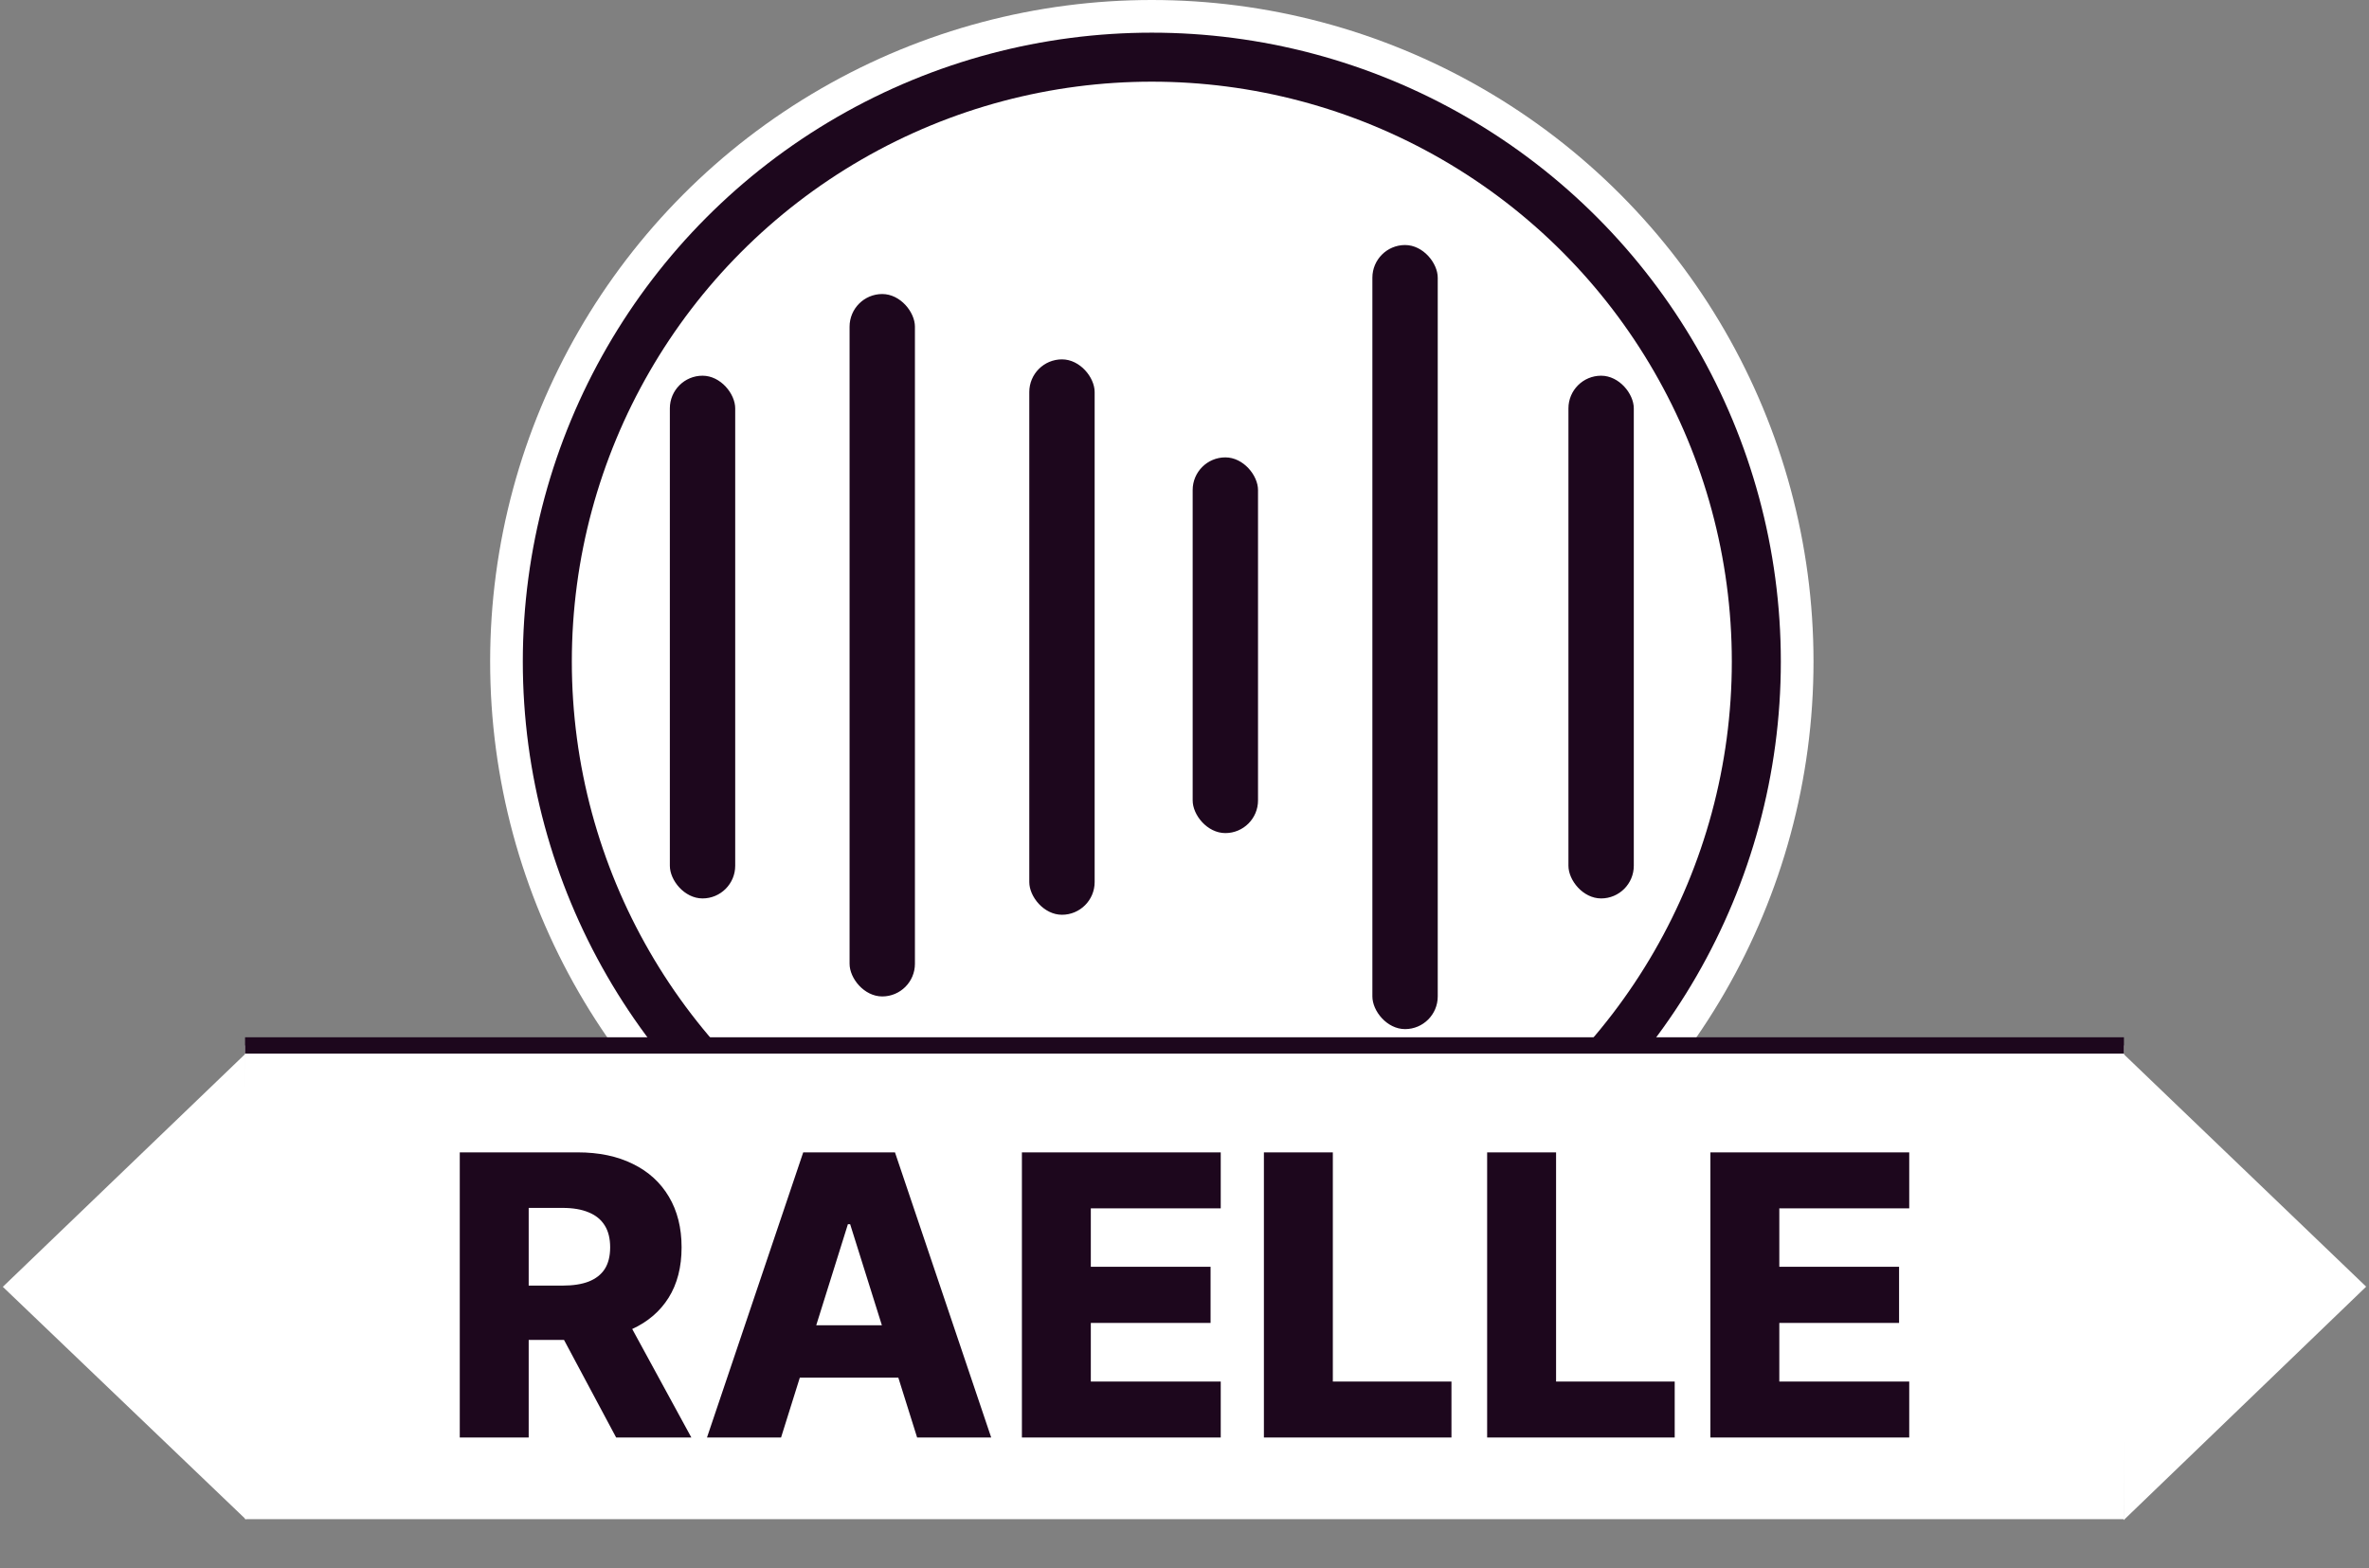 <svg width="145" height="96" viewBox="0 0 145 96" fill="none" xmlns="http://www.w3.org/2000/svg">
<rect x="0" y="0" width="145" height="96" fill="#808080" stroke="none"/>
<circle cx="70.5" cy="40.5" r="40.5" fill="white"/>
<circle cx="70.5" cy="40.5" r="38.5" fill="#1D071D"/>
<circle cx="70.5" cy="40.5" r="35.5" fill="white"/>
<path d="M0.173 78.777L15.02 64.512L15.048 93.013L0.173 78.777Z" fill="white"/>
<path d="M144.826 78.767L129.955 64.502L129.983 93.06L144.826 78.767Z" fill="white"/>
<rect x="15" y="64" width="115" height="29" fill="white"/>
<rect x="41" y="23" width="4" height="32" rx="2" fill="#1D071D"/>
<rect x="52" y="18" width="4" height="43" rx="2" fill="#1D071D"/>
<rect x="63" y="22" width="4" height="34" rx="2" fill="#1D071D"/>
<rect x="73" y="28" width="4" height="23" rx="2" fill="#1D071D"/>
<rect x="84" y="15" width="4" height="48" rx="2" fill="#1D071D"/>
<rect x="96" y="23" width="4" height="32" rx="2" fill="#1D071D"/>
<path d="M15 64L130 64" stroke="#1D071D"/>
<path d="M28.141 88V70.546H35.352C36.658 70.546 37.786 70.781 38.735 71.253C39.69 71.719 40.425 72.389 40.943 73.264C41.459 74.133 41.718 75.165 41.718 76.358C41.718 77.568 41.454 78.597 40.925 79.443C40.397 80.284 39.647 80.926 38.675 81.369C37.704 81.807 36.553 82.026 35.224 82.026H30.664V78.702H34.44C35.076 78.702 35.607 78.619 36.033 78.454C36.465 78.284 36.792 78.028 37.014 77.688C37.235 77.341 37.346 76.898 37.346 76.358C37.346 75.818 37.235 75.372 37.014 75.02C36.792 74.662 36.465 74.395 36.033 74.219C35.602 74.037 35.07 73.946 34.44 73.946H32.36V88H28.141ZM37.968 80.023L42.315 88H37.712L33.451 80.023H37.968ZM47.807 88H43.273L49.163 70.546H54.779L60.668 88H56.134L52.035 74.943H51.898L47.807 88ZM47.202 81.131H56.68V84.335H47.202V81.131ZM62.548 88V70.546H74.718V73.972H66.766V77.551H74.096V80.986H66.766V84.574H74.718V88H62.548ZM77.36 88V70.546H81.579V84.574H88.84V88H77.36ZM91.024 88V70.546H95.243V84.574H102.504V88H91.024ZM104.688 88V70.546H116.859V73.972H108.907V77.551H116.237V80.986H108.907V84.574H116.859V88H104.688Z" fill="#1D071D"/>
</svg>
